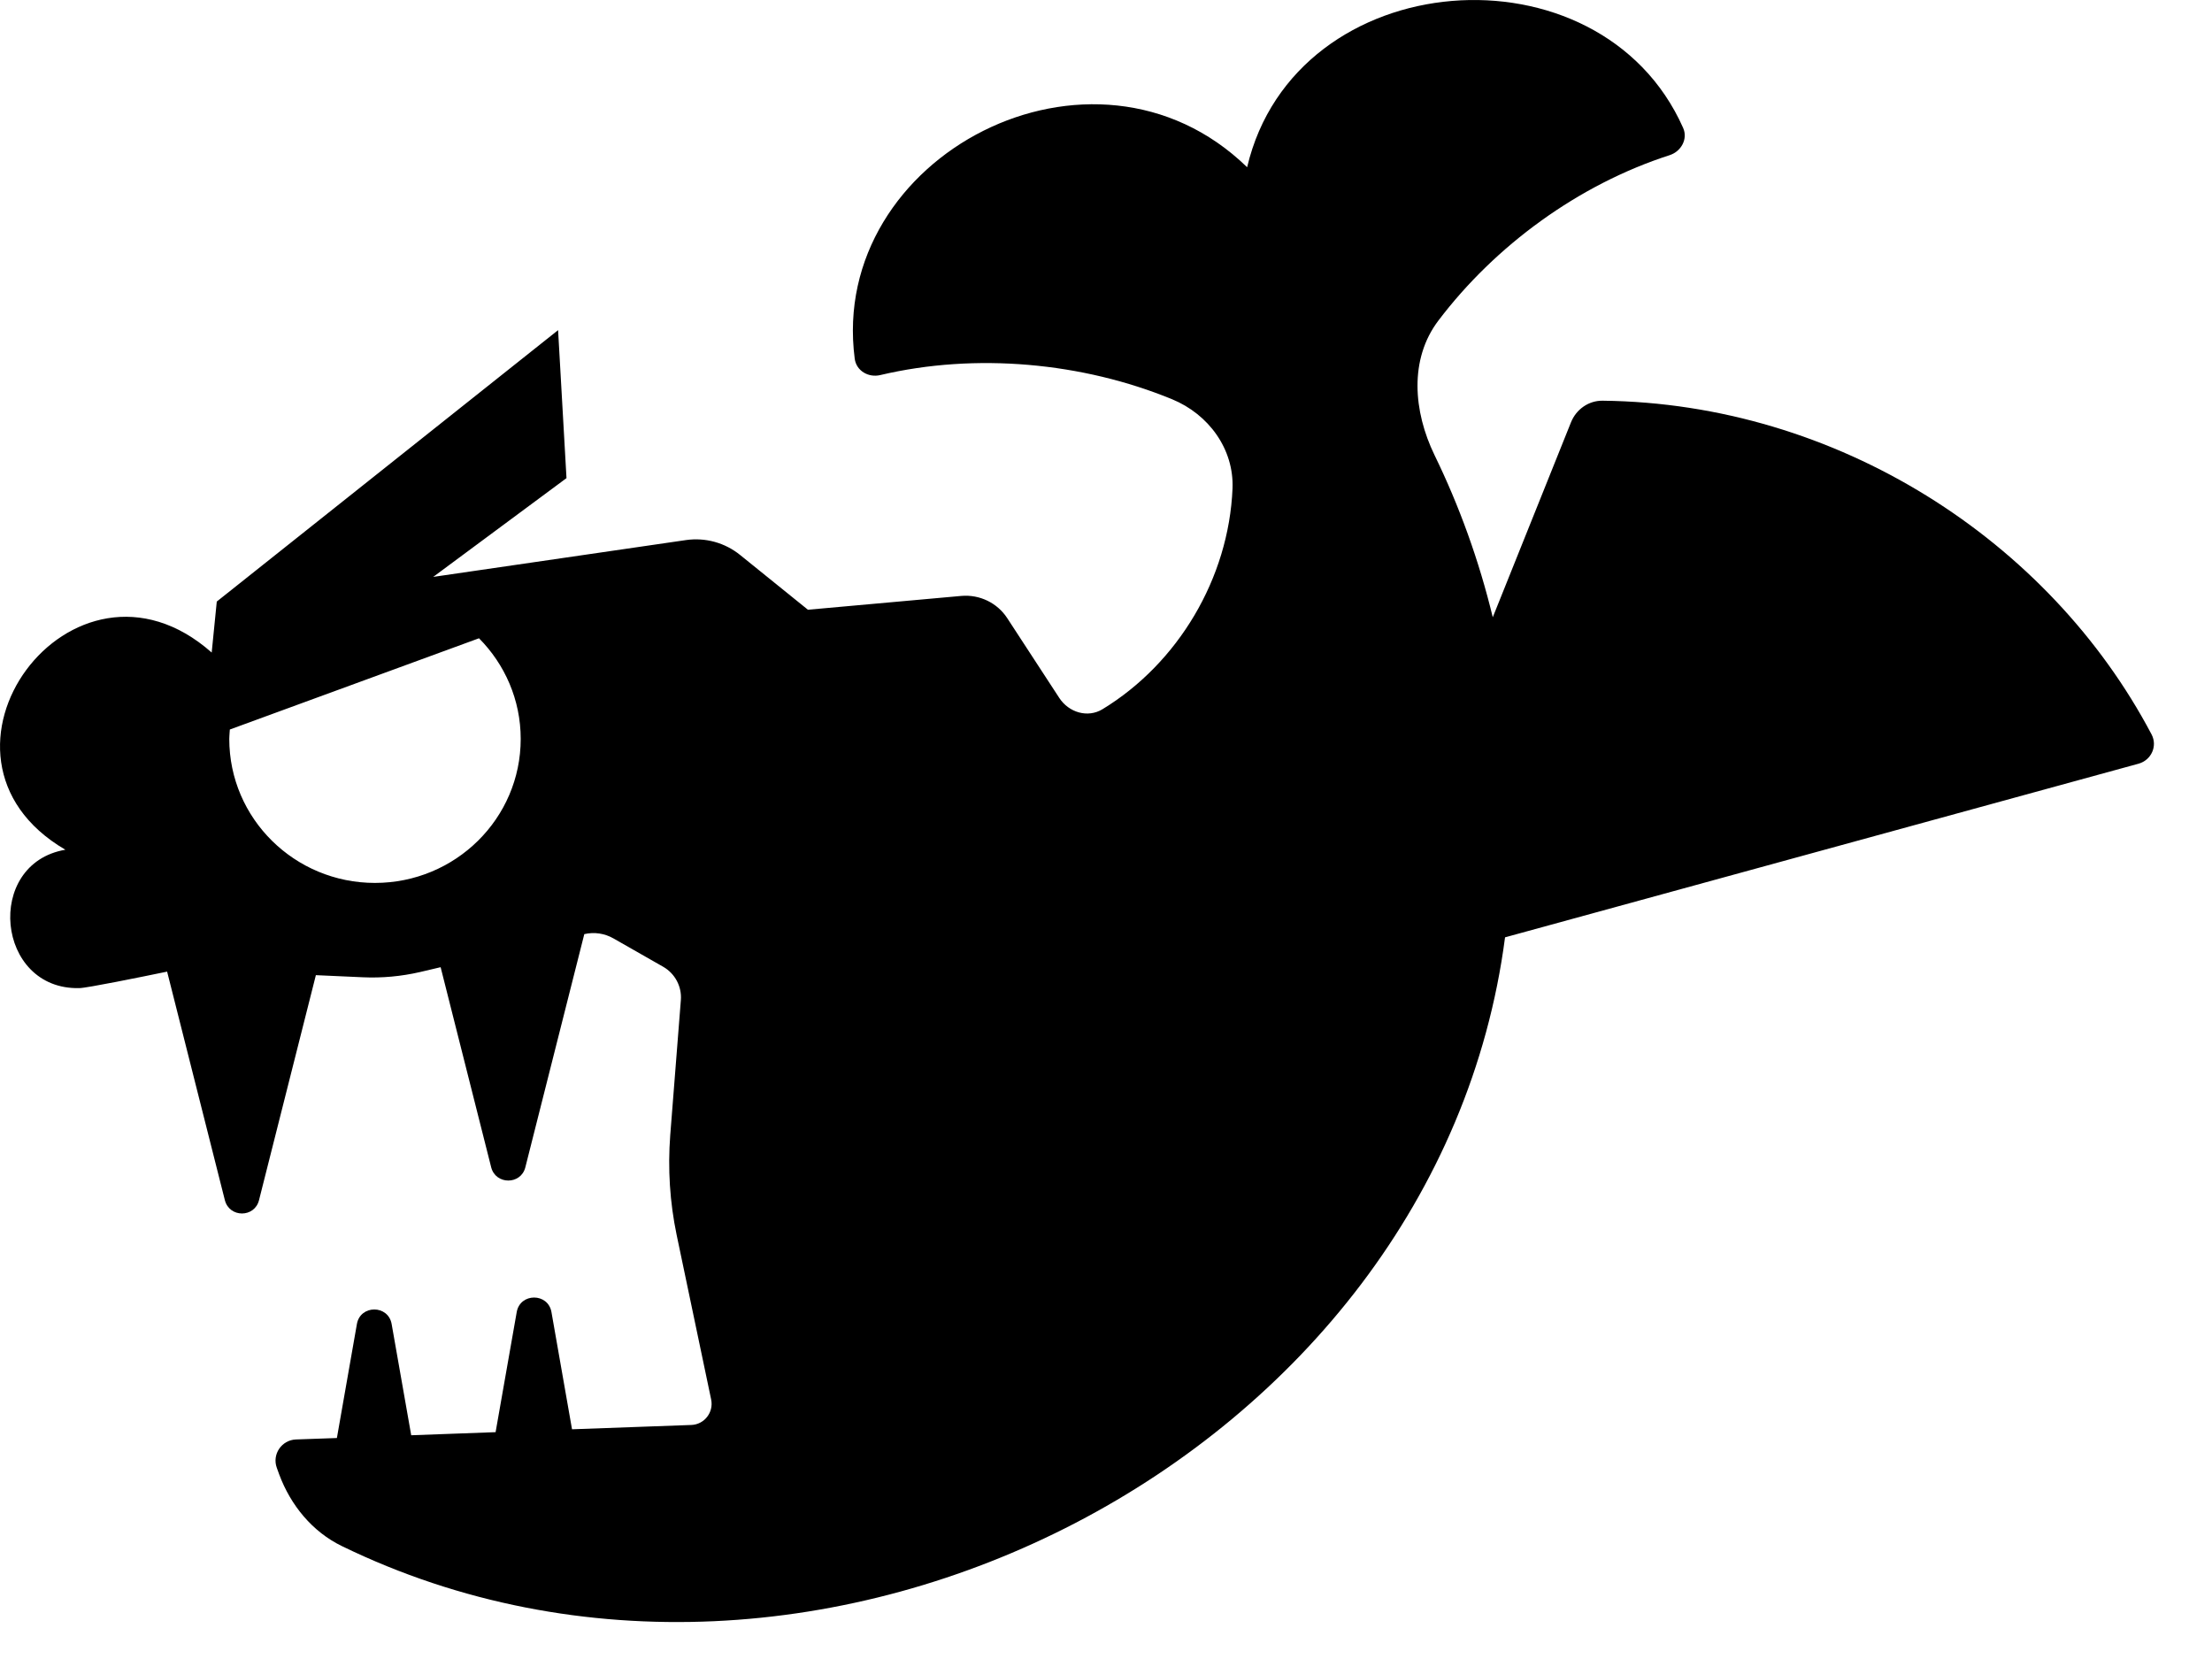 <?xml version="1.0" encoding="UTF-8" standalone="no"?>
<!DOCTYPE svg PUBLIC "-//W3C//DTD SVG 1.1//EN" "http://www.w3.org/Graphics/SVG/1.1/DTD/svg11.dtd">
<svg width="100%" height="100%" viewBox="0 0 20 15" version="1.1" xmlns="http://www.w3.org/2000/svg" xmlns:xlink="http://www.w3.org/1999/xlink" xml:space="preserve" xmlns:serif="http://www.serif.com/" style="fill-rule:evenodd;clip-rule:evenodd;stroke-linejoin:round;stroke-miterlimit:2;">
    <g transform="matrix(1,0,0,1,-1.222,-3.3)">
        <g transform="matrix(1,0,0,1,1.222,2.228)">
            <path d="M19.454,7.713C19.509,7.818 19.451,7.945 19.336,7.977L13.608,9.547C12.995,14.244 7.372,17.133 3.093,15.052C2.824,14.922 2.628,14.682 2.524,14.402L2.503,14.344C2.458,14.222 2.546,14.092 2.676,14.087L3.046,14.074L3.227,13.043C3.258,12.868 3.51,12.868 3.541,13.043L3.718,14.049L4.481,14.021L4.672,12.935C4.703,12.76 4.955,12.76 4.986,12.935L5.172,13.995L6.25,13.956C6.368,13.952 6.454,13.842 6.43,13.726L6.118,12.238C6.056,11.941 6.037,11.638 6.06,11.336L6.156,10.115C6.166,9.992 6.103,9.874 5.996,9.813L5.547,9.557C5.467,9.511 5.373,9.497 5.283,9.518L4.75,11.626C4.71,11.786 4.482,11.786 4.441,11.626L3.984,9.817L3.797,9.861C3.627,9.9 3.453,9.916 3.279,9.908L2.856,9.889L2.342,11.923C2.302,12.084 2.074,12.084 2.033,11.923L1.511,9.857C1.279,9.905 0.782,10.006 0.718,10.006C-0.037,10.025 -0.144,8.88 0.591,8.755C-0.856,7.909 0.655,5.859 1.914,6.972L1.96,6.511L5.046,4.057L5.122,5.395L3.917,6.288L6.203,5.955C6.378,5.93 6.555,5.979 6.692,6.09L7.305,6.585L8.693,6.46C8.858,6.446 9.017,6.523 9.107,6.661L9.578,7.383C9.664,7.514 9.835,7.566 9.969,7.484C10.651,7.069 11.11,6.301 11.144,5.489C11.158,5.132 10.928,4.818 10.598,4.682C9.788,4.349 8.824,4.259 7.96,4.463C7.853,4.489 7.742,4.425 7.728,4.315C7.489,2.48 9.887,1.232 11.276,2.584C11.71,0.741 14.467,0.536 15.218,2.228C15.263,2.328 15.201,2.441 15.096,2.475C14.273,2.74 13.519,3.292 13.005,3.971C12.74,4.321 12.779,4.792 12.97,5.186C13.196,5.65 13.373,6.141 13.497,6.653L14.204,4.891C14.251,4.773 14.364,4.693 14.491,4.695C16.609,4.719 18.528,5.956 19.454,7.713ZM2.076,7.696C2.077,7.686 2.077,7.677 2.078,7.668L4.331,6.843C4.564,7.078 4.708,7.399 4.708,7.753C4.708,8.472 4.118,9.055 3.39,9.055C2.663,9.055 2.073,8.472 2.073,7.753C2.073,7.734 2.075,7.715 2.076,7.696Z"/>
        </g>
    </g>
</svg>

